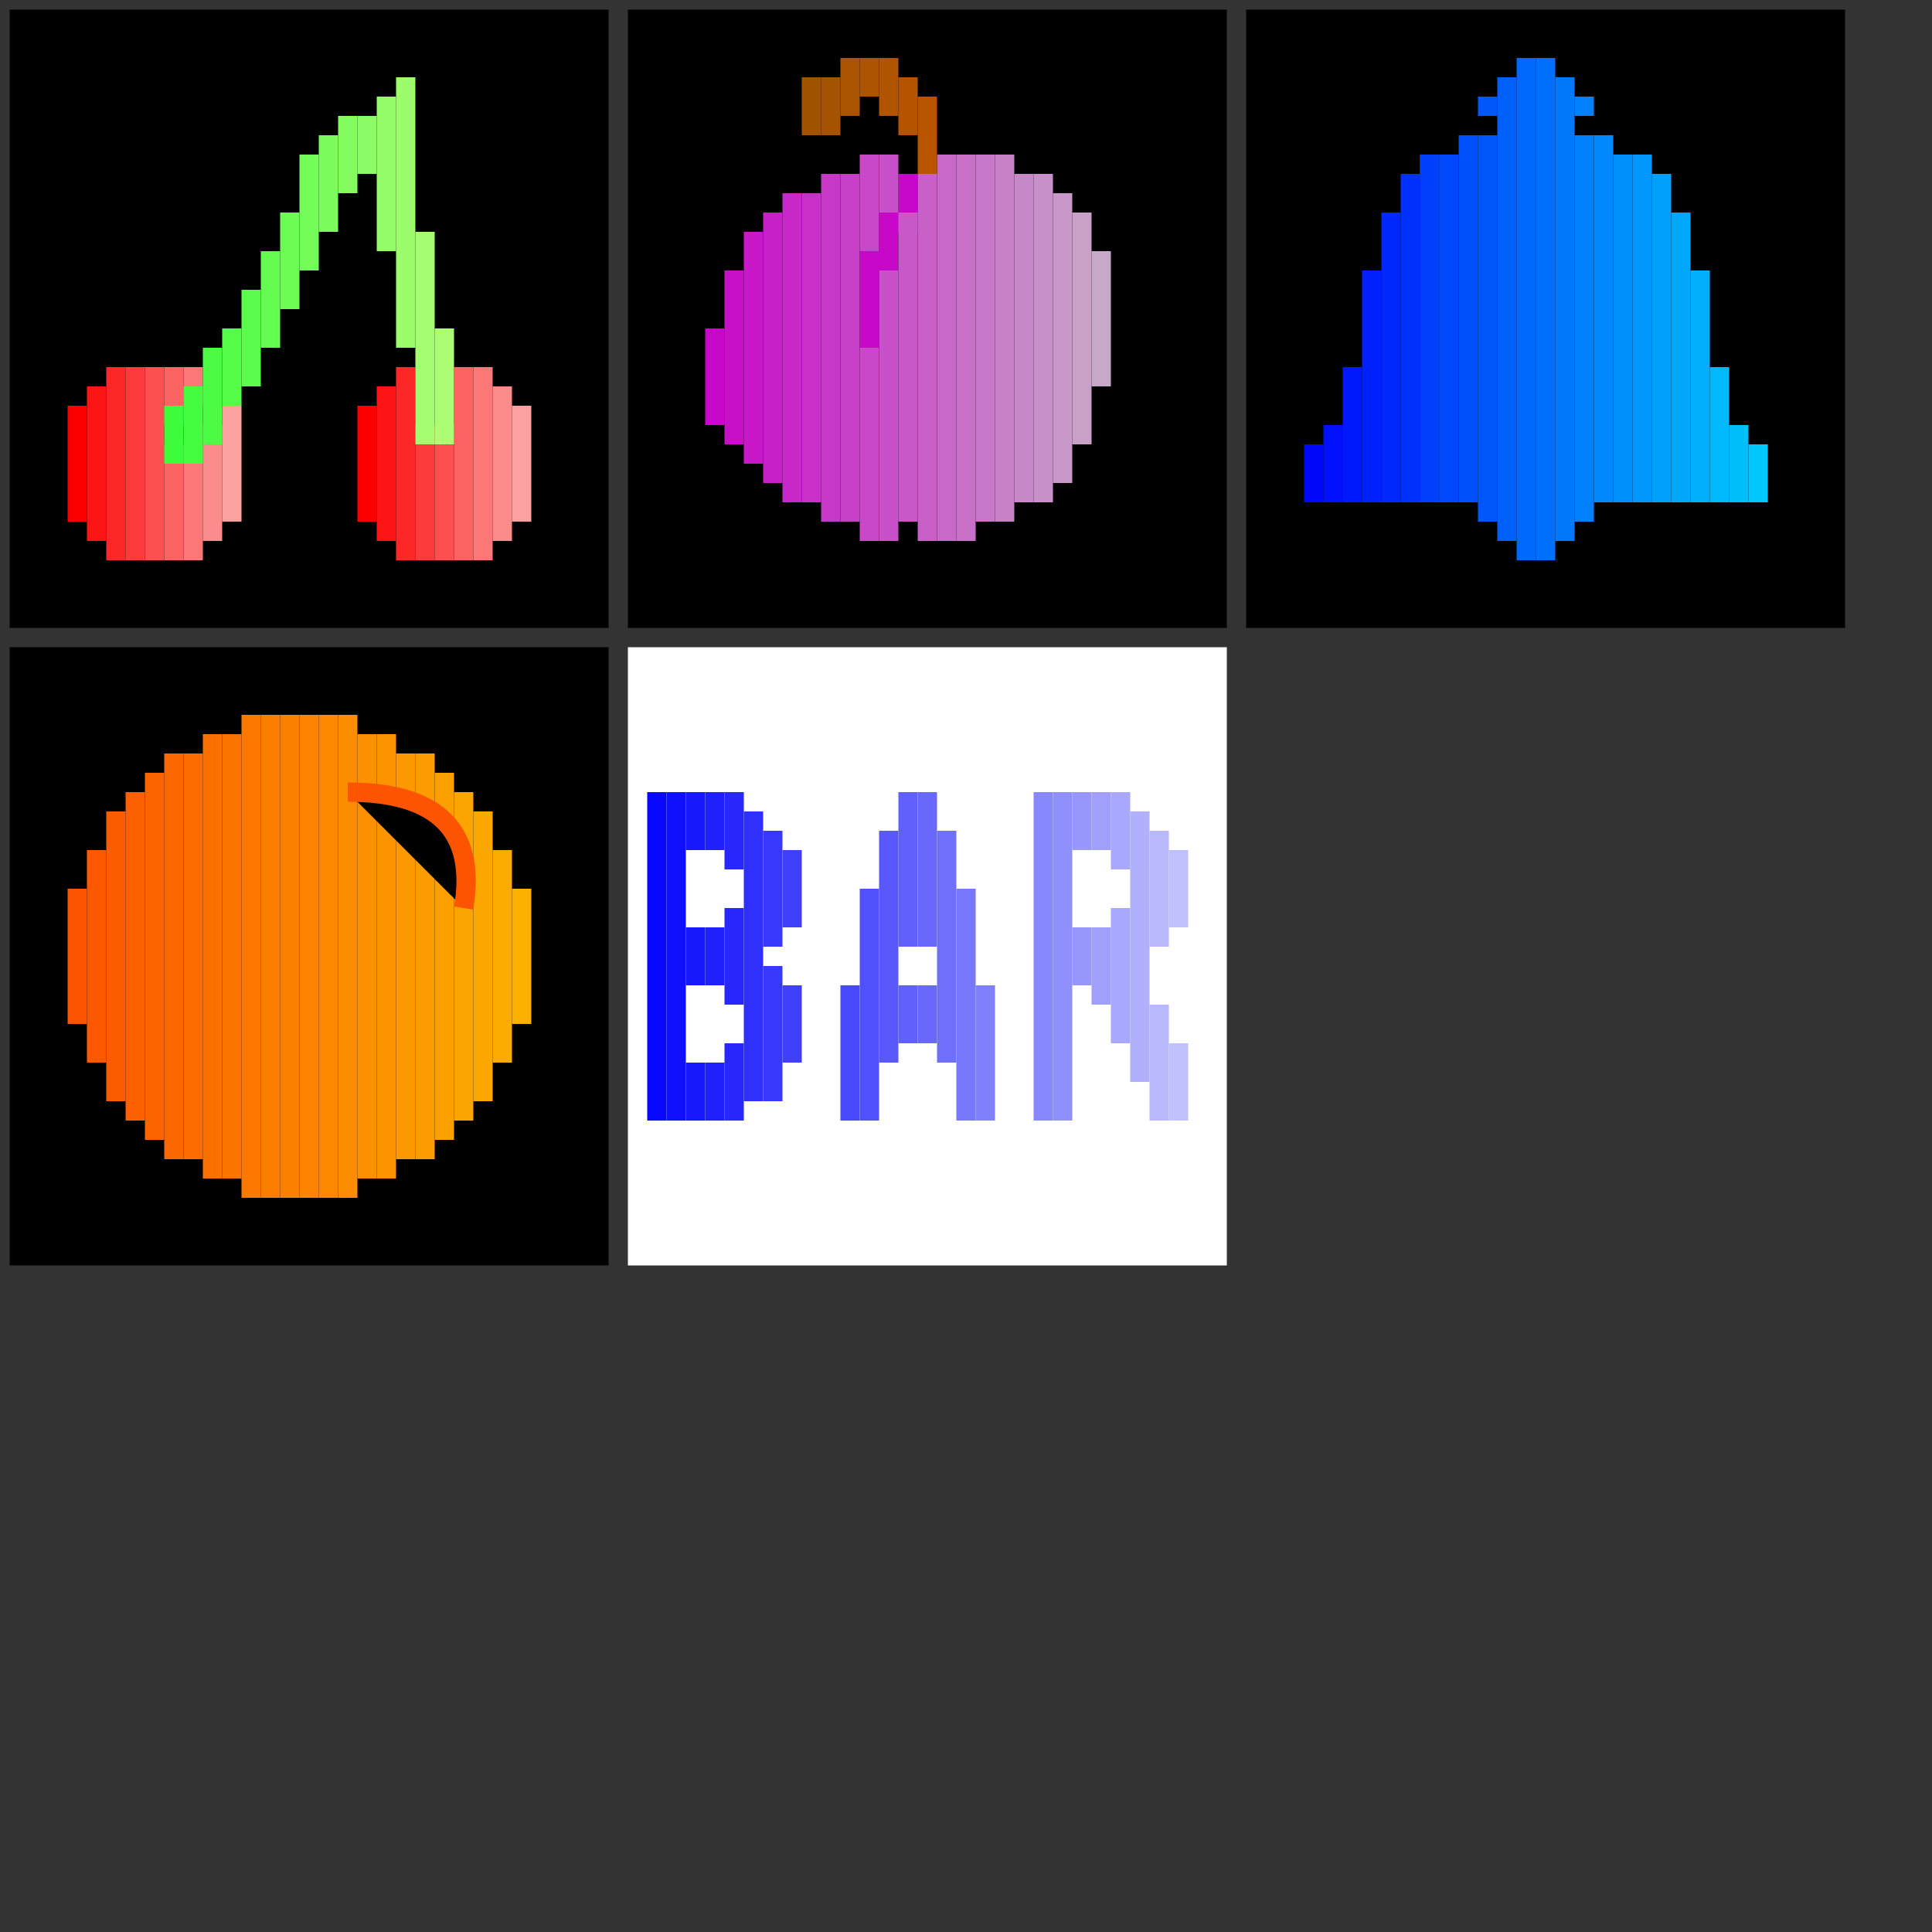 <?xml version="1.0" encoding="utf-8"?>
<svg viewBox="0 0 100 100" width="100px" height="100px" xmlns="http://www.w3.org/2000/svg">
  <rect x="0" y="0" width="100" height="100" fill="#333333" stroke="none"/>
  <title>Slot machine simulator - Computing III - Major assignment</title>
  <desc>Update of pixel graphics to modern SVG. Contains a bell graphic with lines drawn vertically down.</desc>
  <style>
    .bell-background {stroke: #000000; paint-order: stroke; fill: rgb(0, 0, 0);}
    .bell1 {stroke: #0008fc;}
    .bell2 {stroke: #0010fc;}
    .bell3 {stroke: #0018fc;}
    .bell4 {stroke: #0020fc;}
    .bell5 {stroke: #0028fc;}
    .bell6 {stroke: #0030fc;}
    .bell7 {stroke: #0038fc;}
    .bell8 {stroke: #0040fc;}
    .bell9 {stroke: #0048fc;}
    .bell10 {stroke: #0050fc;}
    .bell11 {stroke: #0058fc;}
    .bell12 {stroke: #0060fc;}
    .bell13 {stroke: #0068fc;}
    .bell14 {stroke: #0070fc;}
    .bell15 {stroke: #0078fc;}
    .bell16 {stroke: #0080fc;}
    .bell17 {stroke: #0088fc;}
    .bell18 {stroke: #0090fc;}
    .bell19 {stroke: #0098fc;}
    .bell20 {stroke: #00a0fc;}
    .bell21 {stroke: #00a8fc;}
    .bell22 {stroke: #00b0fc;}
    .bell23 {stroke: #00b8fc;}
    .bell24 {stroke: #00c0fc;}
    .bell25 {stroke: #00c8fc;}
    .plum-background {stroke: #000000; paint-order: stroke; fill: rgb(0, 0, 0);}
    .plum-dark-line {stroke: #c808c8;}
    .plum6 {stroke: #c810c8;}
    .plum7 {stroke: #c818c8;}
    .plum8 {stroke: #c820c8;}
    .plum9 {stroke: #c828c8;}
    .plum10 {stroke: #c830c8;}
    .plum11 {stroke: #c838c8;}
    .plum12 {stroke: #c840c8;}
    .plum13 {stroke: #c848c8;}
    .plum14 {stroke: #c850c8;}
    .plum15 {stroke: #c858c8;}
    .plum16 {stroke: #c860c8;}
    .plum17 {stroke: #c868c8;}
    .plum18 {stroke: #c870c8;}
    .plum19 {stroke: #c878c8;}
    .plum20 {stroke: #c880c8;}
    .plum21 {stroke: #c888c8;}
    .plum22 {stroke: #c890c8;}
    .plum23 {stroke: #c898c8;}
    .plum24 {stroke: #c8a0c8;}
    .plum25 {stroke: #c8a8c8;}
    .plum-stem10 {stroke: #a05400;}
    .plum-stem11 {stroke: #a45400;}
    .plum-stem12 {stroke: #a85400;}
    .plum-stem13 {stroke: #ac5400;}
    .plum-stem14 {stroke: #b05400;}
    .plum-stem15 {stroke: #b45400;}
    .plum-stem16 {stroke: #b85400;}
    .orange-background {stroke: #000000; paint-order: stroke; fill: rgb(0, 0, 0);}
    .orange4 {stroke: #fc5400;}
    .orange5 {stroke: #fc5800;}
    .orange6 {stroke: #fc5c00;}
    .orange7 {stroke: #fc6000;}
    .orange8 {stroke: #fc6400;}
    .orange9 {stroke: #fc6800;}
    .orange10 {stroke: #fc6c00;}
    .orange11 {stroke: #fc7000;}
    .orange12 {stroke: #fc7400;}
    .orange13 {stroke: #fc7800;}
    .orange14 {stroke: #fc7c00;}
    .orange15 {stroke: #fc8000;}
    .orange16 {stroke: #fc8400;}
    .orange17 {stroke: #fc8800;}
    .orange18 {stroke: #fc8c00;}
    .orange19 {stroke: #fc9000;}
    .orange20 {stroke: #fc9400;}
    .orange21 {stroke: #fc9800;}
    .orange22 {stroke: #fc9c00;}
    .orange23 {stroke: #fca000;}
    .orange24 {stroke: #fca400;}
    .orange25 {stroke: #fca800;}
    .orange26 {stroke: #fcac00;}
    .orange27 {stroke: #fcb000;}
    .orange-stem {stroke: #fc5400; fill="transparent"; mix-blend-mode: color-dodge;}
    .bar-background {stroke: #ffffff; paint-order: stroke; fill: rgb(255, 255, 255);}
    .bar2 {stroke: #0808fc;}
    .bar3 {stroke: #1010fc;}
    .bar4 {stroke: #1818fc;}
    .bar5 {stroke: #2020fc;}
    .bar6 {stroke: #2828fc;}
    .bar7 {stroke: #3030fc;}
    .bar8 {stroke: #3838fc;}
    .bar9 {stroke: #4040fc;}
    .bar12 {stroke: #4848fc;}
    .bar13 {stroke: #5050fc;}
    .bar14 {stroke: #5858fc;}
    .bar15 {stroke: #6060fc;}
    .bar16 {stroke: #6868fc;}
    .bar17 {stroke: #7070fc;}
    .bar18 {stroke: #7878fc;}
    .bar19 {stroke: #8080fc;}
    .bar22 {stroke: #8888fc;}
    .bar23 {stroke: #9090fc;}
    .bar24 {stroke: #9898fc;}
    .bar25 {stroke: #a0a0fc;}
    .bar26 {stroke: #a8a8fc;}
    .bar27 {stroke: #b0b0fc;}
    .bar28 {stroke: #b8b8fc;}
    .bar29 {stroke: #c0c0fc;}
    .cherry-background {stroke: #000000; paint-order: stroke; fill: rgb(0, 0, 0);}
    .cherry4 {stroke: #fc0000;}
    .cherry5 {stroke: #fc1414;}
    .cherry6 {stroke: #fc2828;}
    .cherry7 {stroke: #fc3c3c;}
    .cherry8 {stroke: #fc5050;}
    .cherry9 {stroke: #fc6464;}
    .cherry10 {stroke: #fc7878;}
    .cherry11 {stroke: #fc8c8c;}
    .cherry12 {stroke: #fca0a0;}
    .cherry-stem9 {stroke: #3cfc3c;}
    .cherry-stem10 {stroke: #44fc40;}
    .cherry-stem11 {stroke: #4cfc44;}
    .cherry-stem12 {stroke: #54fc48;}
    .cherry-stem13 {stroke: #5cfc4c;}
    .cherry-stem14 {stroke: #64fc50;}
    .cherry-stem15 {stroke: #6cfc54;}
    .cherry-stem16 {stroke: #74fc58;}
    .cherry-stem17 {stroke: #7cfc5c;}
    .cherry-stem18 {stroke: #84fc60;}
    .cherry-stem19 {stroke: #8cfc64;}
    .cherry-stem20 {stroke: #94fc68;}
    .cherry-stem21 {stroke: #9cfc6c;}
    .cherry-stem22 {stroke: #a4fc70;}
    .cherry-stem23 {stroke: #acfc74;}
  </style>
  <g transform="matrix(1, 0, 0, 1, 0, 1)">
    <path d="M 1,0 V 31 H 31 V 0z" class="cherry-background"/>
    <path d="M 4,20 V 26 M 19,20 V 26" class="cherry4"/>
    <path d="M 5,19 V 27 M 20,19 V 27" class="cherry5"/>
    <path d="M 6,18 V 28 M 21,18 V 28" class="cherry6"/>
    <path d="M 7,18 V 28 M 22,21 V 28" class="cherry7"/>
    <path d="M 8,18 V 28 M 23,21 V 28" class="cherry8"/>
    <path d="M 9,18 V 21 M 9,22 V 28 M 24,18 V 28" class="cherry9"/>
    <path d="M 10,18 V 20 M 10,22 V 28 M 25,18 V 28" class="cherry10"/>
    <path d="M 11,21 V 27 M 26,19 V 27" class="cherry11"/>
    <path d="M 12,20 V 26 M 27,20 V 26" class="cherry12"/>
    <path d="M 9,20 V 23" class="cherry-stem9"/>
    <path d="M 10,19 V 23" class="cherry-stem10"/>
    <path d="M 11,17 V 22" class="cherry-stem11"/>
    <path d="M 12,16 V 20" class="cherry-stem12"/>
    <path d="M 13,14 V 19" class="cherry-stem13"/>
    <path d="M 14,12 V 17" class="cherry-stem14"/>
    <path d="M 15,10 V 15" class="cherry-stem15"/>
    <path d="M 16,7 V 13" class="cherry-stem16"/>
    <path d="M 17,6 V 11" class="cherry-stem17"/>
    <path d="M 18,5 V 9" class="cherry-stem18"/>
    <path d="M 19,5 V 8" class="cherry-stem19"/>
    <path d="M 20,4 V 12" class="cherry-stem20"/>
    <path d="M 21,3 V 17" class="cherry-stem21"/>
    <path d="M 22,11 V 22" class="cherry-stem22"/>
    <path d="M 23,16 V 22" class="cherry-stem23"/>
  </g>
  <g transform="matrix(1, 0, 0, 1, 32, 1)">
    <path d="M 1,0 V 31 H 31 V 0z" class="plum-background"/>
    <path d="M 5,16 V 21 M 13,12 V 17 M 14,10 V 13 M 15,8 V 11" class="plum-dark-line"/>
    <path d="M 6,13 V 22" class="plum6"/>
    <path d="M 7,11 V 23" class="plum7"/>
    <path d="M 8,10 V 24" class="plum8"/>
    <path d="M 9,9 V 25" class="plum9"/>
    <path d="M 10,9 V 25" class="plum10"/>
    <path d="M 11,8 V 26" class="plum11"/>
    <path d="M 12,8 V 26" class="plum12"/>
    <path d="M 13,7 V 12 M 13,17 V 27" class="plum13"/>
    <path d="M 14,7 V 10 M 14,13 V 27" class="plum14"/>
    <path d="M 15,10 V 26" class="plum15"/>
    <path d="M 16,8 V 27" class="plum16"/>
    <path d="M 17,7 V 27" class="plum17"/>
    <path d="M 18,7 V 27" class="plum18"/>
    <path d="M 19,7 V 26" class="plum19"/>
    <path d="M 20,7 V 26" class="plum20"/>
    <path d="M 21,8 V 25" class="plum21"/>
    <path d="M 22,8 V 25" class="plum22"/>
    <path d="M 23,9 V 24" class="plum23"/>
    <path d="M 24,10 V 22" class="plum24"/>
    <path d="M 25,12 V 19" class="plum25"/>
    <path d="M 10,3 V 6" class="plum-stem10"/>
    <path d="M 11,3 V 6" class="plum-stem11"/>
    <path d="M 12,2 V 5" class="plum-stem12"/>
    <path d="M 13,2 V 4" class="plum-stem13"/>
    <path d="M 14,2 V 5" class="plum-stem14"/>
    <path d="M 15,3 V 6" class="plum-stem15"/>
    <path d="M 16,4 V 8" class="plum-stem16"/>
  </g>
  <g transform="matrix(1, 0, 0, 1, 64, 1)">
    <path d="M 1,0 V 31 H 31 V 0z" class="bell-background"/>
    <path d="M 4 22 V 25" class="bell1"/>
    <path d="M 5 21 V 25" class="bell2"/>
    <path d="M 6 18 V 25" class="bell3"/>
    <path d="M 7 13 V 25" class="bell4"/>
    <path d="M 8 10 V 25" class="bell5"/>
    <path d="M 9 8 V 25" class="bell6"/>
    <path d="M 10 7 V 25" class="bell7"/>
    <path d="M 10 7 V 25" class="bell8"/>
    <path d="M 11 7 V 25" class="bell9"/>
    <path d="M 12 6 V 25" class="bell10"/>
    <path d="M 13 6 V 26 M 13 4 V 5" class="bell11"/>
    <path d="M 14 3 V 27" class="bell12"/>
    <path d="M 15 2 V 28" class="bell13"/>
    <path d="M 16 2 V 28" class="bell14"/>
    <path d="M 17 3 V 27" class="bell15"/>
    <path d="M 18 6 V 26 M 18 4 V 5" class="bell16"/>
    <path d="M 19 6 V 25" class="bell17"/>
    <path d="M 20 7 V 25" class="bell18"/>
    <path d="M 21 7 V 25" class="bell19"/>
    <path d="M 22 8 V 25" class="bell20"/>
    <path d="M 23 10 V 25" class="bell21"/>
    <path d="M 24 13 V 25" class="bell22"/>
    <path d="M 25 18 V 25" class="bell23"/>
    <path d="M 26 21 V 25" class="bell24"/>
    <path d="M 27 22 V 25" class="bell25"/>
  </g>
  <g transform="matrix(1, 0, 0, 1, 0, 34)">
    <path d="M 1,0 V 31 H 31 V 0z" class="orange-background"/>
    <path d="M 4,12 V 19" class="orange4"/>
    <path d="M 5,10 V 21" class="orange5"/>
    <path d="M 6,8 V 23" class="orange6"/>
    <path d="M 7,7 V 24" class="orange7"/>
    <path d="M 8,6 V 25" class="orange8"/>
    <path d="M 9,5 V 26" class="orange9"/>
    <path d="M 10,5 V 26" class="orange10"/>
    <path d="M 11,4 V 27" class="orange11"/>
    <path d="M 12,4 V 27" class="orange12"/>
    <path d="M 13,3 V 28" class="orange13"/>
    <path d="M 14,3 V 28" class="orange14"/>
    <path d="M 15,3 V 28" class="orange15"/>
    <path d="M 16,3 V 28" class="orange16"/>
    <path d="M 17,3 V 28" class="orange17"/>
    <path d="M 18,3 V 28" class="orange18"/>
    <path d="M 19,4 V 27" class="orange19"/>
    <path d="M 20,4 V 27" class="orange20"/>
    <path d="M 21,5 V 26" class="orange21"/>
    <path d="M 22,5 V 26" class="orange22"/>
    <path d="M 23,6 V 25" class="orange23"/>
    <path d="M 24,7 V 24" class="orange24"/>
    <path d="M 25,8 V 23" class="orange25"/>
    <path d="M 26,10 V 21" class="orange26"/>
    <path d="M 27,12 V 19" class="orange27"/>
    <path d="M 24,13 Q 25,7 18,7" class="orange-stem"/>
  </g>
  <g transform="matrix(1, 0, 0, 1, 32, 34)">
    <path d="M 1,0 V 31 H 31 V 0z" class="bar-background"/>
    <path d="M 2,7 V 24" class="bar2"/>
    <path d="M 3,7 V 24" class="bar3"/>
    <path d="M 4,7 V 10 M 4,14 V 17 M 4,21 V 24" class="bar4"/>
    <path d="M 5,7 V 10 M 5,14 V 17 M 5,21 V 24" class="bar5"/>
    <path d="M 6,7 V 11 M 6,13 V 18 M 6,20 V 24" class="bar6"/>
    <path d="M 7,8 V 12 M 7,12 V 19 M 7,19 V 23" class="bar7"/>
    <path d="M 8,9 V 15 M 8,16 V 23" class="bar8"/>
    <path d="M 9,10 V 14 M 9,17 V 21" class="bar9"/>
    <path d="M 12,17 V 24" class="bar12"/>
    <path d="M 13,12 V 24" class="bar13"/>
    <path d="M 14,9 V 21" class="bar14"/>
    <path d="M 15,7 V 15 M 15,17 V 20" class="bar15"/>
    <path d="M 16,7 V 15 M 16,17 V 20" class="bar16"/>
    <path d="M 17,9 V 21" class="bar17"/>
    <path d="M 18,12 V 24" class="bar18"/>
    <path d="M 19,17 V 24" class="bar19"/>
    <path d="M 22,7 V 24" class="bar22"/>
    <path d="M 23,7 V 24" class="bar23"/>
    <path d="M 24,7 V 10 M 24,14 V 17" class="bar24"/>
    <path d="M 25,7 V 10 M 25,14 V 18" class="bar25"/>
    <path d="M 26,7 V 11 M 26,13 V 20" class="bar26"/>
    <path d="M 27,8 V 12 M 27,12 V 16 M 27,16 V 22" class="bar27"/>
    <path d="M 28,9 V 15 M 28,18 V 24" class="bar28"/>
    <path d="M 29,10 V 14 M 29,20 V 24" class="bar29"/>
  </g>
</svg>
